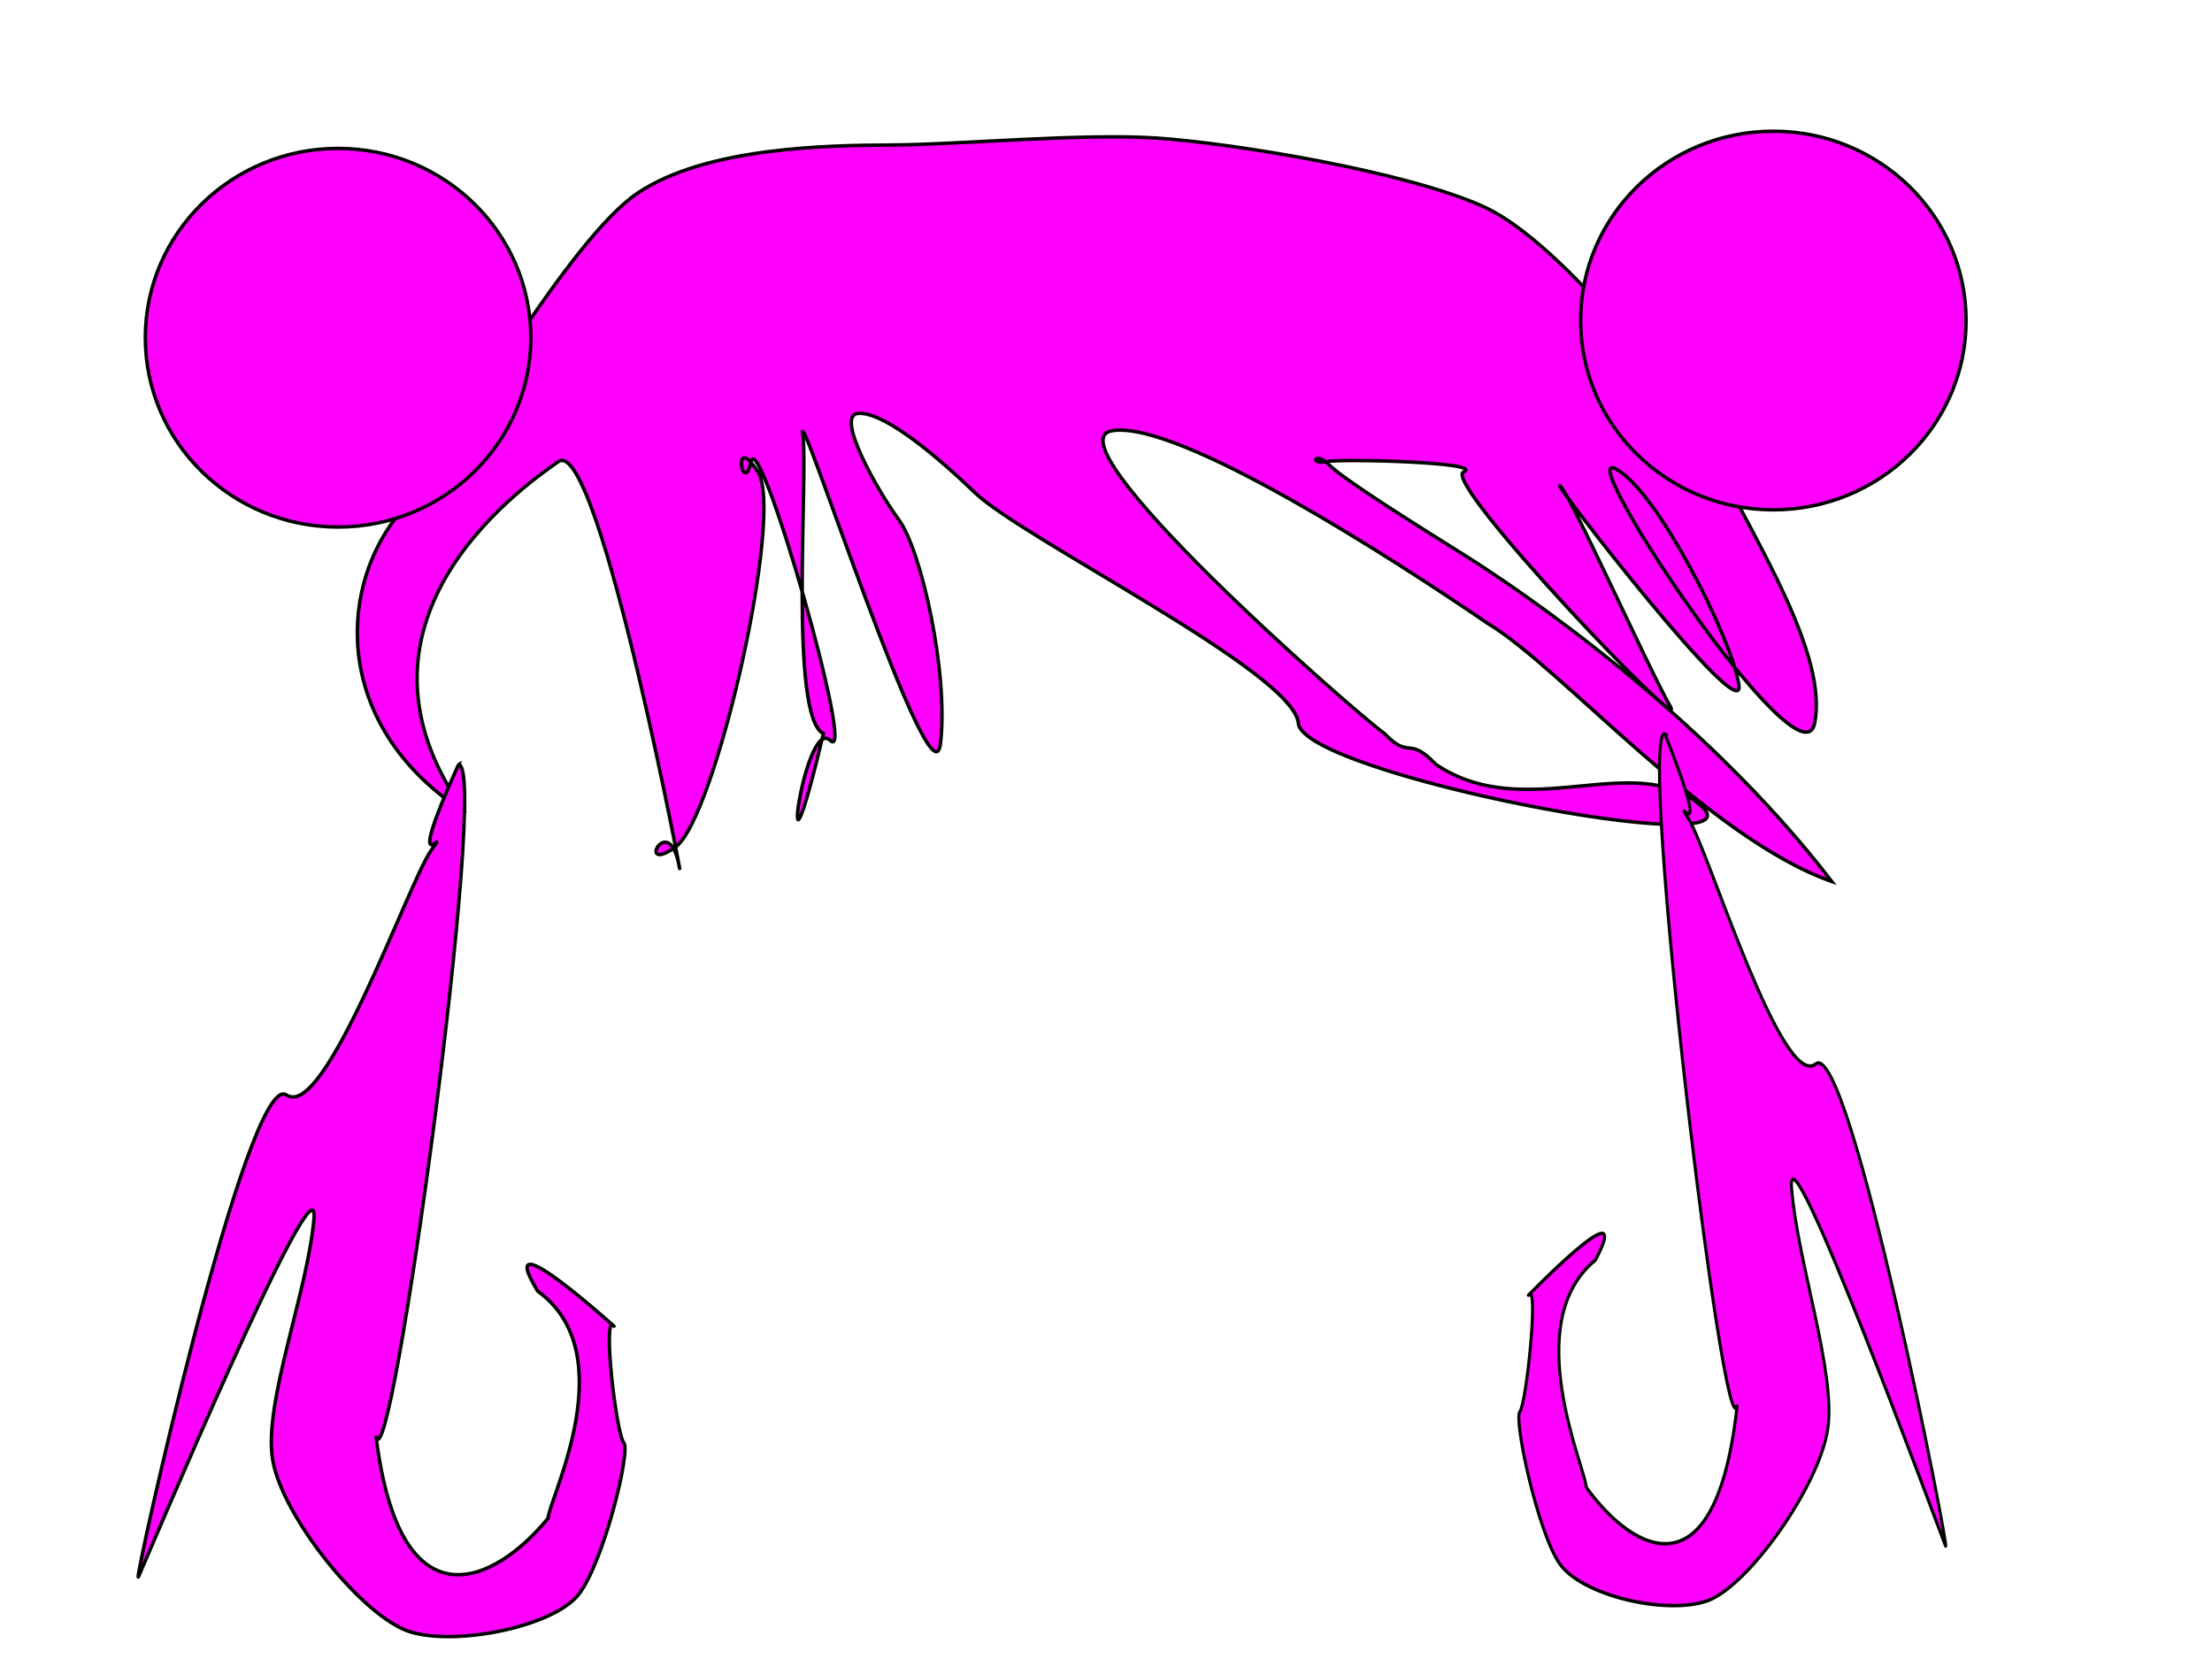 <svg class="hair" width="640" height="480" xmlns="http://www.w3.org/2000/svg" xmlns:xlink="http://www.w3.org/1999/xlink">
 <!-- Created with SVG-edit - http://svg-edit.googlecode.com/ -->
 <defs>
  <svg id="svg_4" preserveAspectRatio="xMidYMid meet" viewBox="0 0  1170 480" height="480px" width="1170px" xmlns:xlink="http://www.w3.org/1999/xlink">
   <defs>
    <path stroke-width=" 1px" fill="white" stroke="black" id="svgEditorClosePathDefs"/>
   </defs>
   <rect fill=" none" height="480" width="1170" y="0" x="0" id="svgEditorBackground"/>
   <path stroke-width=" 1px" fill="fuchsia" id="e46_area3" stroke="black" d="m356.452,26.888c-19.788,13.325 -52.235,71.13 -69.71,93.61c-17.475,22.48 -17.639,61.444 19.917,85.643c-39.124,-54.474 15.088,-93.364 26.888,-101.577c11.8,-8.212 37.911,132.053 34.855,116.515c-3.056,-15.539 -12.564,3.167 -0.996,-4.979c11.568,-8.146 31.586,-96.438 23.9,-108.548c-7.685,-12.109 -4.32,7.541 -1.992,-2.988c2.328,-10.529 30.694,88.193 22.905,80.664c-7.79,-7.529 -15.815,56.636 -1.992,-1.992c-10.077,-4.852 -4.286,-74.93 -5.975,-86.639c-1.69,-11.709 37.385,109.746 39.834,89.627c2.449,-20.119 -5.463,-55.831 -11.95,-64.73c-6.487,-8.899 -18.448,-30.233 -11.95,-30.871c6.498,-0.639 19.885,9.468 33.859,22.905c13.974,13.436 92.315,51.968 93.61,66.722c1.295,14.754 135.528,40.548 116.515,23.9c-19.014,-16.648 -50.546,5.573 -76.68,-11.95c-8.209,-8.56 -7.38,-1.175 -14.938,-8.963c-10.545,-7.788 -97.897,-84.68 -78.672,-87.635c19.224,-2.955 81.451,37.244 108.548,55.768c21.121,12.549 63.6,62.077 99.585,74.689c-37.708,-49.131 -91.693,-85.317 -106.556,-94.606c-14.863,-9.289 -34.561,-21.669 -38.838,-25.892c-4.277,-4.223 -5.807,-0.095 -0.996,-0.996c4.811,-0.901 46.283,0.164 39.834,2.988c-6.449,2.823 65.947,78.461 59.751,67.718c-6.196,-10.744 -28.942,-61.513 -31.867,-63.734c-2.926,-2.221 53.529,70.8 51.784,57.759c-1.744,-13.041 -23.904,-56.948 -35.851,-62.739c-11.946,-5.791 53.806,93.362 57.759,73.693c3.953,-19.669 -17.051,-52.434 -26.888,-72.697c-9.837,-20.263 -46.101,-66.354 -68.714,-76.68c-22.613,-10.327 -72.983,-18.453 -94.606,-19.917c-21.622,-1.464 -57.819,1.902 -76.68,1.992c-18.861,0.09 -53.905,0.617 -73.693,13.942z"/>
   <ellipse stroke-width=" 1px" fill="fuchsia" ry="54.772" rx="55.768" stroke="black" cy="68.714" cx="269.815" id="e885_ellipse"/>
   <ellipse stroke-width=" 1px" fill="fuchsia" ry="54.772" rx="55.768" stroke="black" cy="63.735" cx="685.084" id="e1041_ellipse"/>
   <path stroke-width=" 1px" fill="fuchsia" id="e1225_area3" stroke="black" d="m304.668,192.199c-17.068,37.773 -1.513,15.785 -7.967,24.896c-6.454,9.112 -30.662,78.409 -41.826,70.705c-11.164,-7.703 -44.786,143.664 -42.822,139.419c1.964,-4.245 52.631,-124.833 50.788,-103.568c-1.843,21.265 -14.683,53.239 -11.95,69.71c2.733,16.471 26.236,45.659 39.834,49.793c13.598,4.134 41.595,-1.559 48.797,-10.954c7.202,-9.395 15.063,-41.537 12.946,-43.817c-2.117,-2.281 -6.201,-36.901 -2.988,-33.859c3.213,3.042 -35.999,-33.019 -21.909,-9.959c25.045,18.082 3.346,60.012 2.988,65.726c-15.296,18.66 -42.865,32.484 -49.793,-23.9c4.026,17.309 33.001,-194.121 23.9,-194.191z"/>
   <path stroke-width=" 1px" transform="matrix(-0.877 0 0 1 1251 -4.979)" fill="fuchsia" id="e1327_area3" stroke="black" d="m681.1,188.216c-17.068,37.773 -1.513,15.785 -7.967,24.896c-6.454,9.112 -30.662,78.409 -41.826,70.705c-11.164,-7.703 -44.786,143.664 -42.822,139.419c1.964,-4.245 52.631,-124.833 50.788,-103.568c-1.843,21.265 -14.683,53.239 -11.95,69.71c2.733,16.471 26.236,45.659 39.834,49.793c13.598,4.134 41.595,-1.559 48.797,-10.954c7.202,-9.395 15.063,-41.537 12.946,-43.817c-2.117,-2.281 -6.201,-36.901 -2.988,-33.859c3.213,3.042 -35.999,-33.019 -21.909,-9.959c25.045,18.082 3.346,60.012 2.988,65.726c-15.297,18.66 -42.865,32.484 -49.792,-23.9c4.026,17.309 33.001,-194.121 23.9,-194.191z"/>
  </svg>
 </defs>
 <g>
  <title>Layer 1</title>
  <use x="-172" y="29" id="svg_5" xlink:href="#svg_4"/>
 </g>
</svg>